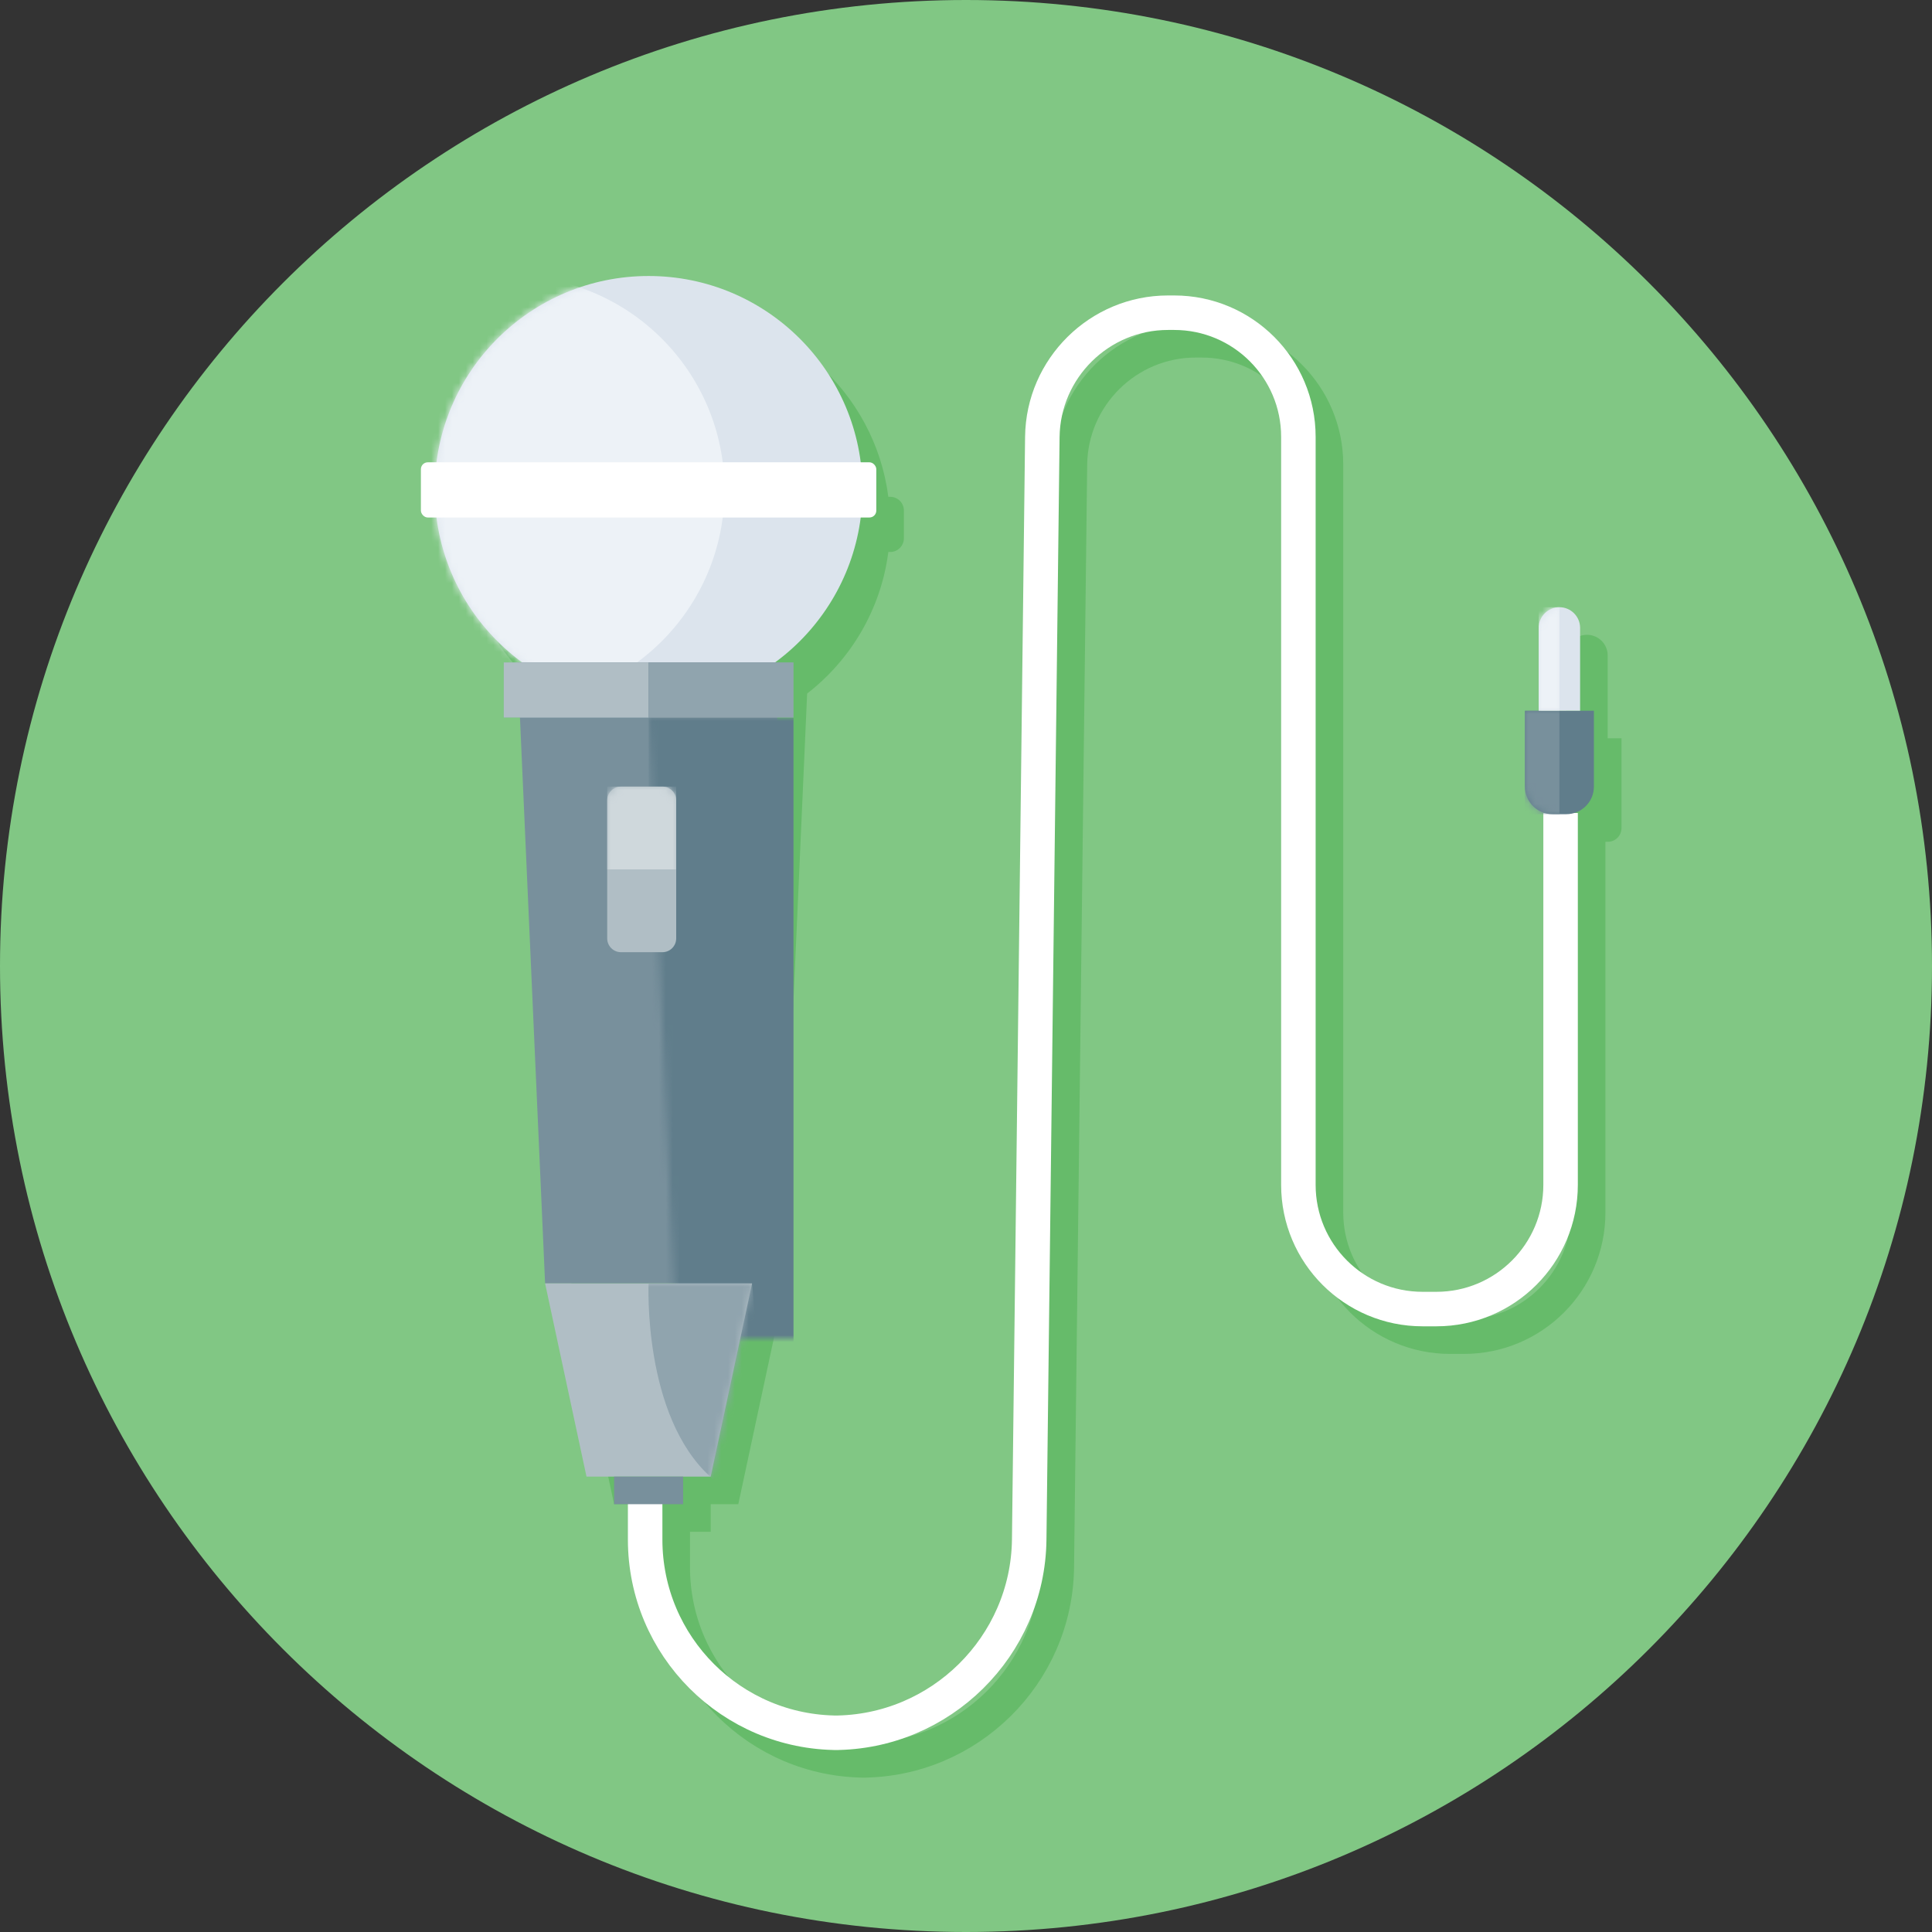 <?xml version="1.0" encoding="UTF-8" standalone="no"?>
<svg width="280px" height="280px" viewBox="0 0 280 280" version="1.1" xmlns="http://www.w3.org/2000/svg" xmlns:xlink="http://www.w3.org/1999/xlink">
    <rect x="0" y="0" width="280" height="280" fill="#333333" stroke="none"/>
    <!-- Generator: Sketch 3.8.3 (29802) - http://www.bohemiancoding.com/sketch -->
    <title>mic2 copy</title>
    <desc>Created with Sketch.</desc>
    <defs>
        <path d="M140,280 C217.32,280 280,217.32 280,140 C280,62.68 217.32,0 140,0 C62.68,0 0,62.68 0,140 C0,217.32 62.68,280 140,280 Z" id="path-1"></path>
        <path d="M0,0 L10,0 L10,11 C10,13.209 8.212,15 5.99,15 L4.01,15 C1.795,15 0,13.206 0,11 L0,0 L0,0 Z" id="path-3"></path>
        <path d="M0,2.999 C0,1.343 1.347,0 3,0 C4.657,0 6,1.344 6,2.999 L6,15 L0,15 L0,2.999 L0,2.999 Z" id="path-5"></path>
        <circle id="path-7" cx="31" cy="31" r="31"></circle>
        <polygon id="path-9" points="-1.36424205e-12 0 38 0 34 90 4 90"></polygon>
        <path d="M0,2.005 C0,0.898 0.887,0 2,0 L8,0 C9.105,0 10,0.897 10,2.005 L10,21.995 C10,23.102 9.113,24 8,24 L2,24 C0.895,24 0,23.103 0,21.995 L0,2.005 L0,2.005 Z" id="path-11"></path>
        <polygon id="path-13" points="0 0 30 0 24 28 6 28"></polygon>
    </defs>
    <g id="Page-1" stroke="none" stroke-width="1" fill="none" fill-rule="evenodd">
        <g id="moomoo" transform="translate(-580, -1038)">
            <g id="mic2-copy" transform="translate(580, 1038)">
                <mask id="mask-2" fill="white">
                    <use xlink:href="#path-1"></use>
                </mask>
                <use id="bg" fill="#81C784" xlink:href="#path-1"></use>
                <g id="Group-6" mask="url(#mask-2)">
                    <g transform="translate(61, 40)">
                        <path d="M36.5,182.5 L36.5,187.123 C36.5,202.591 49.037,215.13 64.508,215.13 L63.819,215.13 C79.288,215.13 91.977,202.604 92.161,187.132 L94.063,27.314 C94.182,17.376 102.329,9.32 112.279,9.32 L113.171,9.32 C123.113,9.32 131.172,17.38 131.172,27.316 L131.172,135.723 C131.172,145.662 139.231,153.719 149.171,153.719 L151.174,153.719 C161.114,153.719 169.172,145.657 169.172,135.713 L169.172,84.325" id="Line-Copy-2" stroke="#66BB6A" stroke-width="5" stroke-linecap="square" fill="none"></path>
                        <path d="M164,67 L174,67 L174,80.008 C174,81.108 173.113,82 172,82 L166,82 C164.895,82 164,81.107 164,80.008 L164,67 Z M166,54.999 C166,53.343 167.347,52 169,52 C170.657,52 172,53.344 172,54.999 L172,67 L166,67 L166,54.999 Z" id="shadow-jack" stroke="none" fill="#66BB6A" fill-rule="evenodd"></path>
                        <path d="M55.977,60.514 C62.298,55.615 66.672,48.324 67.744,40 L68.007,40 C69.105,40 70,39.105 70,38.002 L70,33.998 C70,32.887 69.108,32 68.007,32 L67.744,32 C65.782,16.769 52.765,5 37,5 C21.235,5 8.218,16.769 6.256,32 L5.993,32 C4.895,32 4,32.895 4,33.998 L4,38.002 C4,39.113 4.892,40 5.993,40 L6.256,40 C7.036,46.054 9.562,51.562 13.314,56 L12,56 L12,64 L18.178,64 L22,150 L52,150 L55.977,60.514 Z M32,178 L42,178 L42,182 L32,182 L32,178 Z M22,150 L52,150 L46,178 L28,178 L22,150 Z" id="Combined-Shape" stroke="none" fill="#66BB6A" fill-rule="evenodd"></path>
                        <path d="M32.5,178.5 L32.5,183.123 C32.5,198.591 45.037,211.13 60.508,211.13 L59.819,211.13 C75.288,211.13 87.977,198.604 88.161,183.132 L90.063,23.314 C90.182,13.376 98.329,5.32 108.279,5.32 L109.171,5.32 C119.113,5.32 127.172,13.38 127.172,23.316 L127.172,131.723 C127.172,141.662 135.231,149.719 145.171,149.719 L147.174,149.719 C157.114,149.719 165.172,141.657 165.172,131.713 L165.172,80.325" id="Line-Copy" stroke="#FFFFFF" stroke-width="5" stroke-linecap="square" fill="none"></path>
                        <g id="Group-8" stroke="none" stroke-width="1" fill="none" fill-rule="evenodd" transform="translate(160, 63)">
                            <mask id="mask-4" fill="white">
                                <use xlink:href="#path-3"></use>
                            </mask>
                            <use id="Combined-Shape" fill="#607D8B" xlink:href="#path-3"></use>
                            <rect id="Rectangle-1235-Copy" fill="#78909C" mask="url(#mask-4)" x="0" y="0" width="5" height="15"></rect>
                        </g>
                        <g id="Group-4" stroke="none" stroke-width="1" fill="none" fill-rule="evenodd" transform="translate(162, 48)">
                            <mask id="mask-6" fill="white">
                                <use xlink:href="#path-5"></use>
                            </mask>
                            <use id="Combined-Shape" fill="#DCE4ED" xlink:href="#path-5"></use>
                            <rect id="Rectangle-1236-Copy-2" fill="#EDF2F7" mask="url(#mask-6)" x="0" y="0" width="3" height="15"></rect>
                        </g>
                        <g id="Group-15" stroke="none" stroke-width="1" fill="none" fill-rule="evenodd">
                            <g id="Group-17" transform="translate(2, 0)">
                                <mask id="mask-8" fill="white">
                                    <use xlink:href="#path-7"></use>
                                </mask>
                                <use id="Oval-1378-Copy-2" fill="#DCE4ED" xlink:href="#path-7"></use>
                                <circle id="Oval-1378-Copy-3" fill="#EDF2F7" mask="url(#mask-8)" cx="11" cy="31" r="31"></circle>
                            </g>
                            <rect id="Rectangle-969" fill="#FFFFFF" x="0" y="27" width="66" height="8" rx="1"></rect>
                            <g id="Group-18" transform="translate(14, 56)">
                                <mask id="mask-10" fill="white">
                                    <use xlink:href="#path-9"></use>
                                </mask>
                                <use id="Rectangle-967" fill="#78909C" xlink:href="#path-9"></use>
                                <rect id="Rectangle-987-Copy-2" fill="#607D8B" mask="url(#mask-10)" x="19" y="8" width="21" height="93"></rect>
                            </g>
                            <rect id="Rectangle-987" fill="#B0BEC5" x="12" y="56" width="21" height="8"></rect>
                            <rect id="Rectangle-987-Copy" fill="#90A4AE" x="33" y="56" width="21" height="8"></rect>
                            <g id="Group-7" transform="translate(27, 74)">
                                <mask id="mask-12" fill="white">
                                    <use xlink:href="#path-11"></use>
                                </mask>
                                <use id="Combined-Shape" fill="#B0BEC5" xlink:href="#path-11"></use>
                                <rect id="Rectangle-990" fill="#CFD8DC" mask="url(#mask-12)" x="0" y="0" width="10" height="12"></rect>
                            </g>
                            <g id="Group-5" transform="translate(18, 146)">
                                <mask id="mask-14" fill="white">
                                    <use xlink:href="#path-13"></use>
                                </mask>
                                <use id="Rectangle-991" fill="#B0BEC5" xlink:href="#path-13"></use>
                                <path d="M15,0 L30,0 C30,0 33.884,36.985 24.006,28.079 C14.129,19.173 15,0 15,0 Z" id="Rectangle-992" fill="#90A4AE" mask="url(#mask-14)"></path>
                                <rect id="Rectangle-993" fill="#78909C" x="10" y="28" width="10" height="4"></rect>
                            </g>
                        </g>
                    </g>
                </g>
            </g>
        </g>
    </g>
</svg>